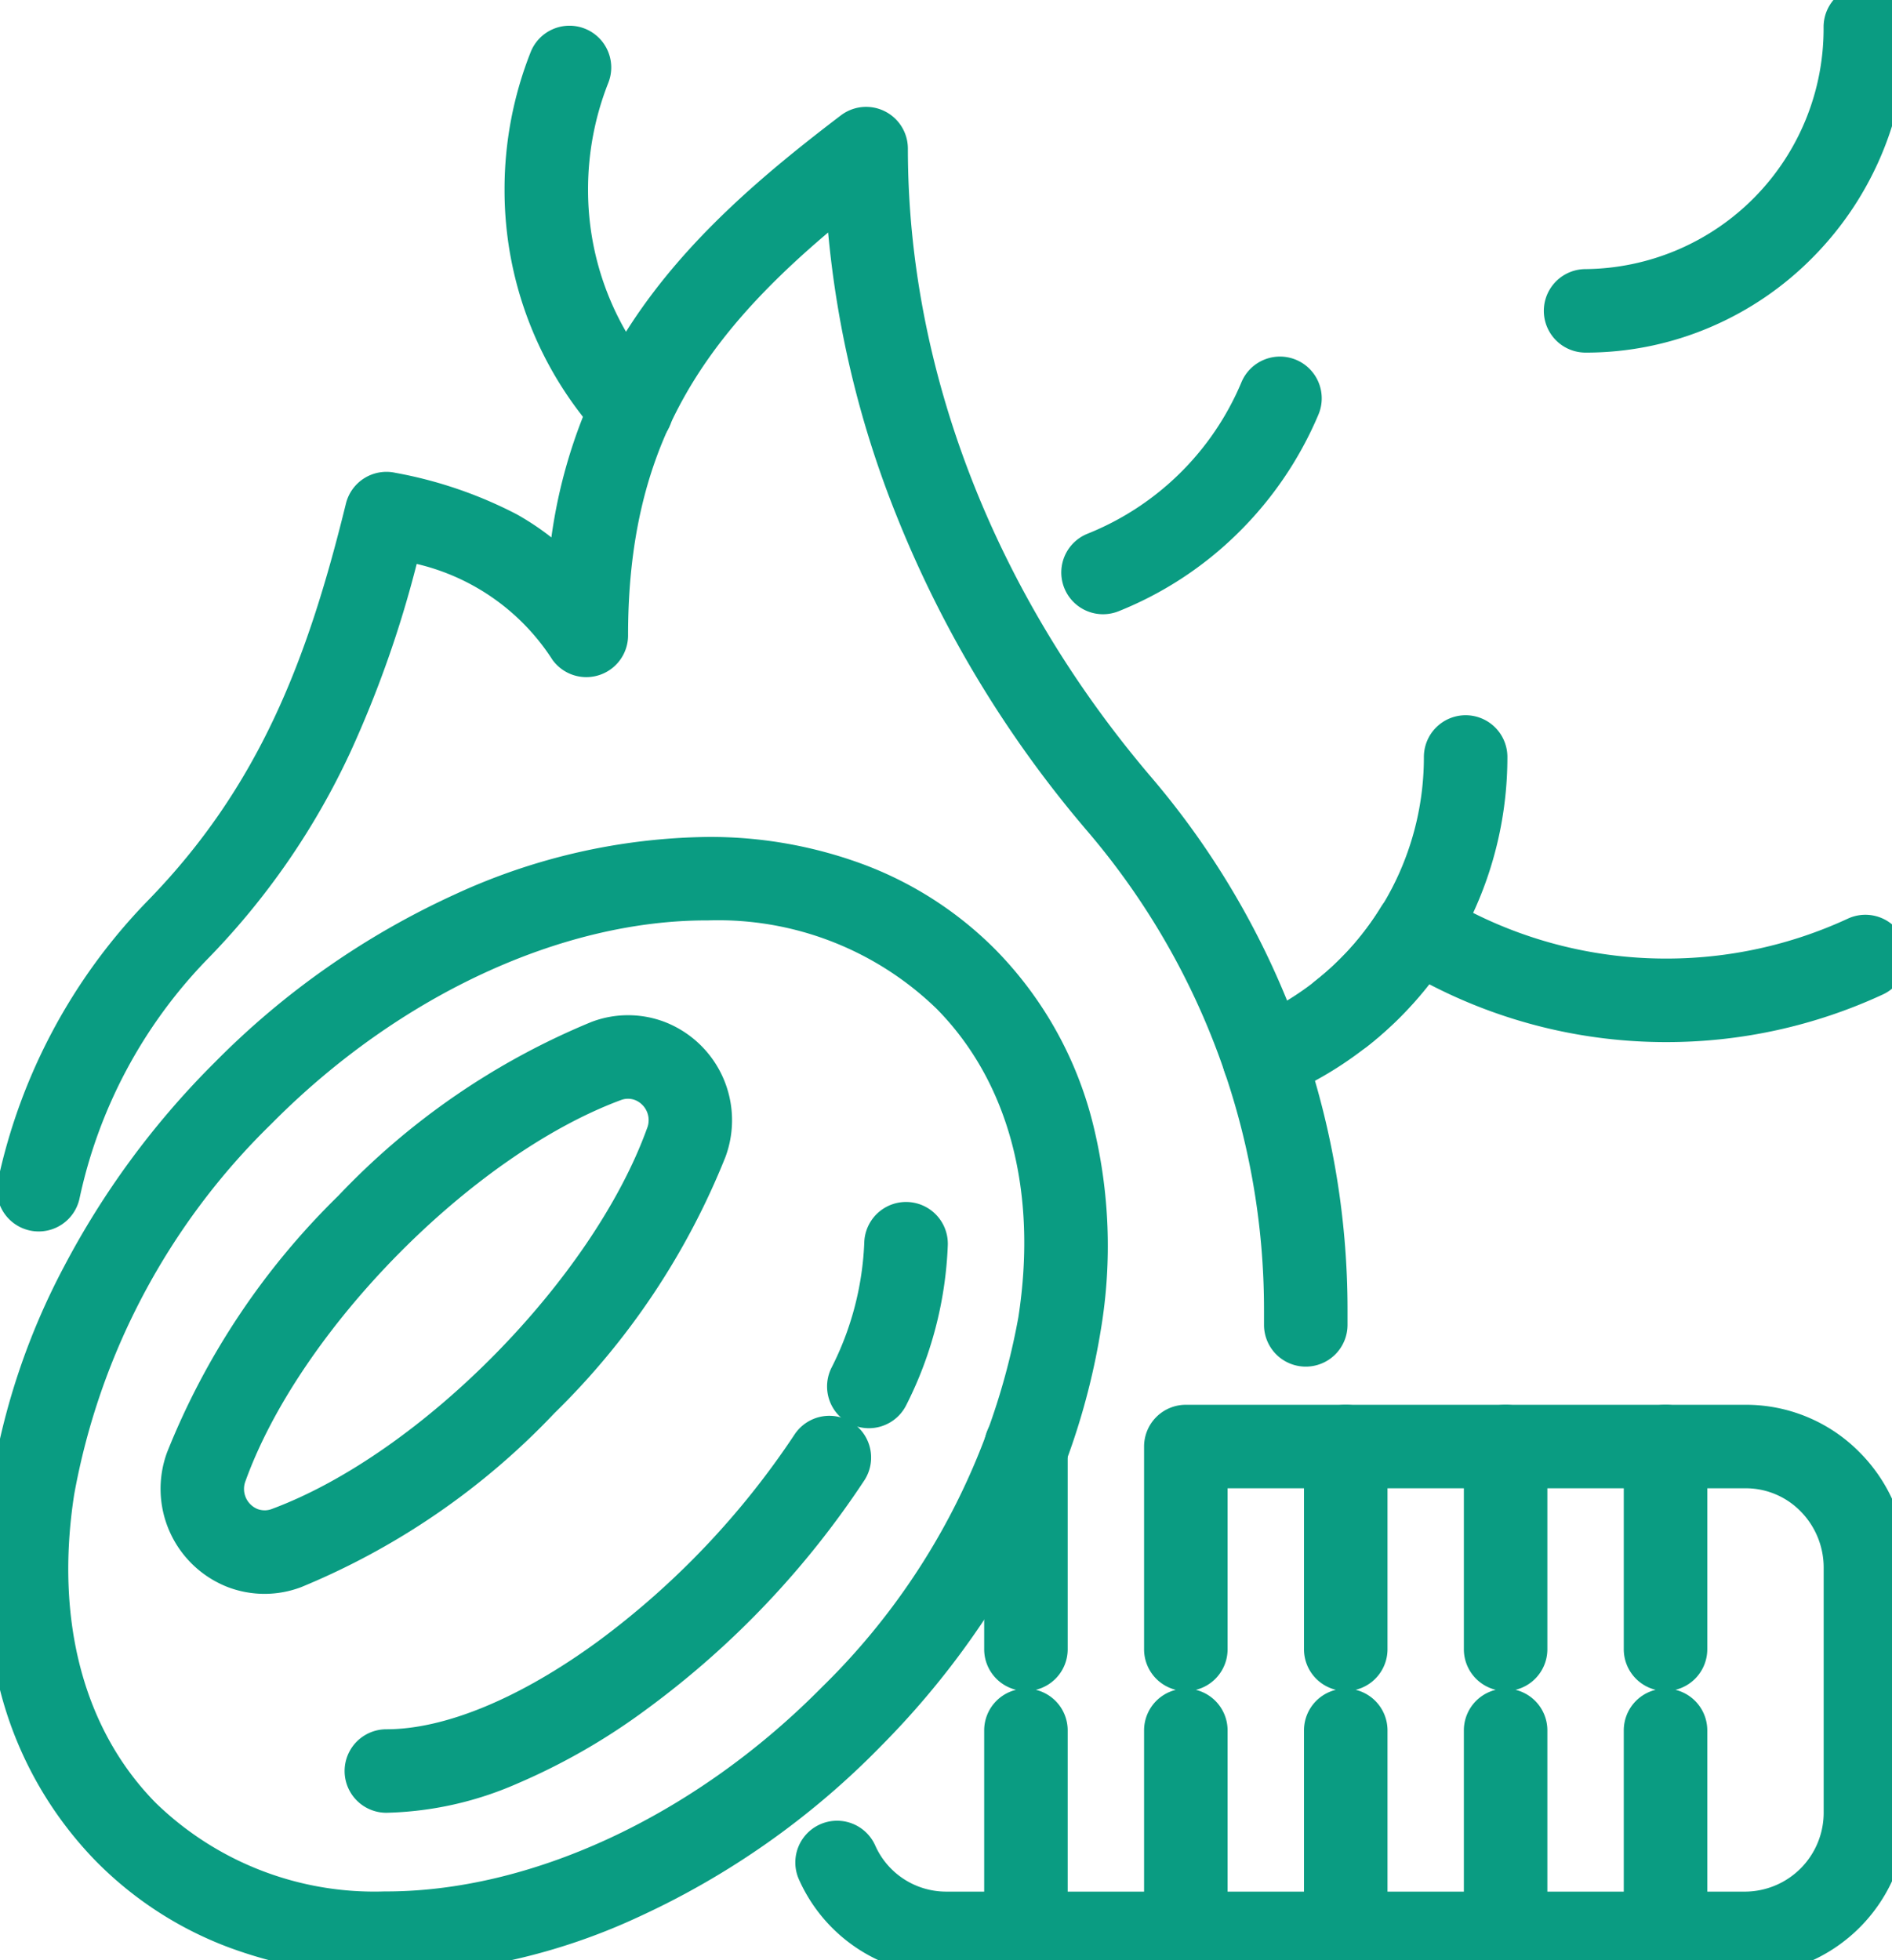 <svg xmlns="http://www.w3.org/2000/svg" xmlns:xlink="http://www.w3.org/1999/xlink" width="90.628" height="93.906" viewBox="0 0 90.628 93.906">
  <defs>
    <clipPath id="clip-path">
      <rect id="Rectangle_2435" data-name="Rectangle 2435" width="90.628" height="93.906" fill="none" stroke="#0a9c82" stroke-width="4"/>
    </clipPath>
  </defs>
  <g id="Fuel-Icon" transform="translate(0)">
    <g id="Group_6899" data-name="Group 6899" transform="translate(0)" clip-path="url(#clip-path)">
      <path id="Path_29317" data-name="Path 29317" d="M84.669,149.362a2,2,0,0,1-2-2v-.66a35.284,35.284,0,0,0-8.424-22.948,54.185,54.185,0,0,1-9.2-15.211,48.245,48.245,0,0,1-3.255-13.51c-6.239,5.285-9.583,10.451-9.583,19.3a2,2,0,0,1-3.617,1.177,10.6,10.6,0,0,0-6.508-4.6,52.906,52.906,0,0,1-3.179,9.02,35.619,35.619,0,0,1-6.852,9.919,23.494,23.494,0,0,0-6.12,11.458,2,2,0,1,1-3.911-.841,27.493,27.493,0,0,1,7.165-13.408c5.363-5.494,7.678-11.582,9.506-19.035a2,2,0,0,1,2.373-1.477,20.562,20.562,0,0,1,5.808,1.986,12.924,12.924,0,0,1,1.661,1.108,24.854,24.854,0,0,1,3.833-10.253c2.688-4.09,6.411-7.205,10.033-9.963a2,2,0,0,1,3.211,1.591c0,10.606,4.148,21.31,11.68,30.138A39.284,39.284,0,0,1,86.669,146.7v.659A2,2,0,0,1,84.669,149.362Z" transform="translate(-22.122 -83.896)" fill="#0a9c82"/>
      <path id="Path_29477" data-name="Path 29477" d="M29.119-2A38.782,38.782,0,0,1,42.9.442a29.68,29.68,0,0,1,10.537,6.64,21.094,21.094,0,0,1,4.351,6.245,17.6,17.6,0,0,1,1.556,7.343A18.151,18.151,0,0,1,56.761,29.8a24.319,24.319,0,0,1-6.738,7.28,33.371,33.371,0,0,1-9.727,4.831,40.146,40.146,0,0,1-11.758,1.813,38.842,38.842,0,0,1-14.093-2.441,29.68,29.68,0,0,1-10.537-6.64A21.094,21.094,0,0,1-.444,28.4,17.6,17.6,0,0,1-2,21.059,18.151,18.151,0,0,1,.587,11.924a24.319,24.319,0,0,1,6.738-7.28A33.371,33.371,0,0,1,17.053-.186,40.146,40.146,0,0,1,28.811-2Zm-.889,41.729h.278a33.009,33.009,0,0,0,19.154-5.873c4.921-3.6,7.65-8.29,7.686-13.214A15.027,15.027,0,0,0,50.6,9.9C45.691,4.953,37.66,2,29.119,2H28.84A33.009,33.009,0,0,0,9.686,7.874c-4.921,3.6-7.65,8.29-7.686,13.214A15.027,15.027,0,0,0,6.746,31.829C11.657,36.776,19.688,39.729,28.229,39.729Z" transform="translate(-8.863 72.87) rotate(-45)" fill="#0a9c82"/>
      <path id="Path_29318" data-name="Path 29318" d="M239.982,909.064a2,2,0,0,1,0-4c2.818,0,6.415-1.493,10.127-4.205a39.334,39.334,0,0,0,9.43-9.922,2,2,0,0,1,3.354,2.179,42.872,42.872,0,0,1-10.425,10.973,30.578,30.578,0,0,1-6.2,3.57A16.5,16.5,0,0,1,239.982,909.064Z" transform="translate(-221.475 -822.226)" fill="#0a9c82"/>
      <path id="Path_29319" data-name="Path 29319" d="M539.665,770.216a2,2,0,0,1-1.779-2.911,14.474,14.474,0,0,0,1.563-6,2,2,0,1,1,4,.15,18.5,18.5,0,0,1-2,7.674A2,2,0,0,1,539.665,770.216Z" transform="translate(-498.049 -701.8)" fill="#0a9c82"/>
      <path id="Path_29320" data-name="Path 29320" d="M146.048,645.062a4.929,4.929,0,0,1,1.764.325,5.051,5.051,0,0,1,2.908,6.456,35.655,35.655,0,0,1-8.2,12.287,35.114,35.114,0,0,1-12.122,8.327,4.946,4.946,0,0,1-3.52,0A5.052,5.052,0,0,1,123.971,666a35.656,35.656,0,0,1,8.2-12.287,35.113,35.113,0,0,1,12.123-8.327A4.929,4.929,0,0,1,146.048,645.062Zm-17.405,23.718a.945.945,0,0,0,.338-.062l.016-.006c7.124-2.65,15.351-11,17.965-18.234l.006-.015a1.039,1.039,0,0,0-.581-1.337.948.948,0,0,0-.675,0l-.016.006c-7.124,2.65-15.351,11-17.965,18.234l-.006.016a1.039,1.039,0,0,0,.581,1.337A.944.944,0,0,0,128.642,668.779Z" transform="translate(-115.967 -596.43)" fill="#0a9c82"/>
      <path id="Line_2756" data-name="Line 2756" d="M0,11.714a2,2,0,0,1-2-2V0A2,2,0,0,1,0-2,2,2,0,0,1,2,0V9.714A2,2,0,0,1,0,11.714Z" transform="translate(79.78 69.291)" fill="#0a9c82"/>
      <path id="Line_2757" data-name="Line 2757" d="M0,11.714a2,2,0,0,1-2-2V0A2,2,0,0,1,0-2,2,2,0,0,1,2,0V9.714A2,2,0,0,1,0,11.714Z" transform="translate(79.78 82.891)" fill="#0a9c82"/>
      <path id="Line_2758" data-name="Line 2758" d="M0,11.714a2,2,0,0,1-2-2V0A2,2,0,0,1,0-2,2,2,0,0,1,2,0V9.714A2,2,0,0,1,0,11.714Z" transform="translate(72.12 69.291)" fill="#0a9c82"/>
      <path id="Line_2759" data-name="Line 2759" d="M0,11.714a2,2,0,0,1-2-2V0A2,2,0,0,1,0-2,2,2,0,0,1,2,0V9.714A2,2,0,0,1,0,11.714Z" transform="translate(72.12 82.891)" fill="#0a9c82"/>
      <path id="Line_2760" data-name="Line 2760" d="M0,11.714a2,2,0,0,1-2-2V0A2,2,0,0,1,0-2,2,2,0,0,1,2,0V9.714A2,2,0,0,1,0,11.714Z" transform="translate(64.462 69.291)" fill="#0a9c82"/>
      <path id="Line_2761" data-name="Line 2761" d="M0,11.714a2,2,0,0,1-2-2V0A2,2,0,0,1,0-2,2,2,0,0,1,2,0V9.714A2,2,0,0,1,0,11.714Z" transform="translate(64.462 82.891)" fill="#0a9c82"/>
      <path id="Path_29321" data-name="Path 29321" d="M525.015,910.842a7.719,7.719,0,0,1-7.037-4.609,2,2,0,0,1,3.656-1.622,3.72,3.72,0,0,0,3.385,2.231h38.33a3.783,3.783,0,0,0,3.726-3.827V891.327a3.834,3.834,0,0,0-1.109-2.706,3.672,3.672,0,0,0-2.627-1.1H538.522v7.714a2,2,0,0,1-4,0v-9.714a2,2,0,0,1,2-2h26.821a7.64,7.64,0,0,1,5.467,2.291,7.813,7.813,0,0,1,2.266,5.515v11.687a7.787,7.787,0,0,1-7.722,7.831H525.015Z" transform="translate(-479.72 -816.227)" fill="#0a9c82"/>
      <path id="Line_2762" data-name="Line 2762" d="M0,11.714a2,2,0,0,1-2-2V0A2,2,0,0,1,0-2,2,2,0,0,1,2,0V9.714A2,2,0,0,1,0,11.714Z" transform="translate(56.802 82.891)" fill="#0a9c82"/>
      <path id="Line_2763" data-name="Line 2763" d="M0,11.714a2,2,0,0,1-2-2V0A2,2,0,0,1,0-2,2,2,0,0,1,2,0V9.714A2,2,0,0,1,0,11.714Z" transform="translate(49.143 69.291)" fill="#0a9c82"/>
      <path id="Line_2764" data-name="Line 2764" d="M0,11.714a2,2,0,0,1-2-2V0A2,2,0,0,1,0-2,2,2,0,0,1,2,0V9.714A2,2,0,0,1,0,11.714Z" transform="translate(49.143 82.891)" fill="#0a9c82"/>
      <path id="Path_29322" data-name="Path 29322" d="M785.228,576.912a2,2,0,0,1-.761-3.85,13.42,13.42,0,0,0,6.353-5.417,2,2,0,0,1,2.76-.649,20.588,20.588,0,0,0,10.873,3.117h.022a20.668,20.668,0,0,0,8.713-1.914,2,2,0,1,1,1.675,3.633,24.64,24.64,0,0,1-10.387,2.282h-.026a24.562,24.562,0,0,1-11.329-2.778,17.482,17.482,0,0,1-7.132,5.426A1.994,1.994,0,0,1,785.228,576.912Z" transform="translate(-724.672 -524.194)" fill="#0a9c82"/>
      <path id="Path_29323" data-name="Path 29323" d="M343.368,59.712a2,2,0,0,1-1.476-.65,17.558,17.558,0,0,1-4.6-11.9,17.851,17.851,0,0,1,1.25-6.564,2,2,0,1,1,3.721,1.468,13.866,13.866,0,0,0-.971,5.1,13.567,13.567,0,0,0,3.554,9.195,2,2,0,0,1-1.475,3.35Z" transform="translate(-313.124 -38.1)" fill="#0a9c82"/>
      <path id="Path_29324" data-name="Path 29324" d="M833.391,477.7a2,2,0,0,1-1.234-3.575,13.634,13.634,0,0,0,5.168-10.7,2,2,0,0,1,2-2h0a2,2,0,0,1,2,2,17.754,17.754,0,0,1-1.757,7.715,17.52,17.52,0,0,1-4.946,6.142A1.992,1.992,0,0,1,833.391,477.7Z" transform="translate(-769.12 -427.163)" fill="#0a9c82"/>
      <path id="Path_29325" data-name="Path 29325" d="M685.161,254.507a2,2,0,0,1-.745-3.857,13.392,13.392,0,0,0,7.367-7.244,2,2,0,1,1,3.679,1.569,17.521,17.521,0,0,1-3.853,5.655,17.268,17.268,0,0,1-5.705,3.733A2,2,0,0,1,685.161,254.507Z" transform="translate(-632.322 -225.083)" fill="#0a9c82"/>
      <path id="Path_29326" data-name="Path 29326" d="M984.859,32.1a2,2,0,1,1,0-4,11.516,11.516,0,0,0,11.4-11.6,2,2,0,0,1,4,0,15.6,15.6,0,0,1-4.5,11.021,15.341,15.341,0,0,1-4.9,3.349A15.143,15.143,0,0,1,984.859,32.1Z" transform="translate(-908.908 -15.209)" fill="#0a9c82"/>
    </g>
  </g>
</svg>
